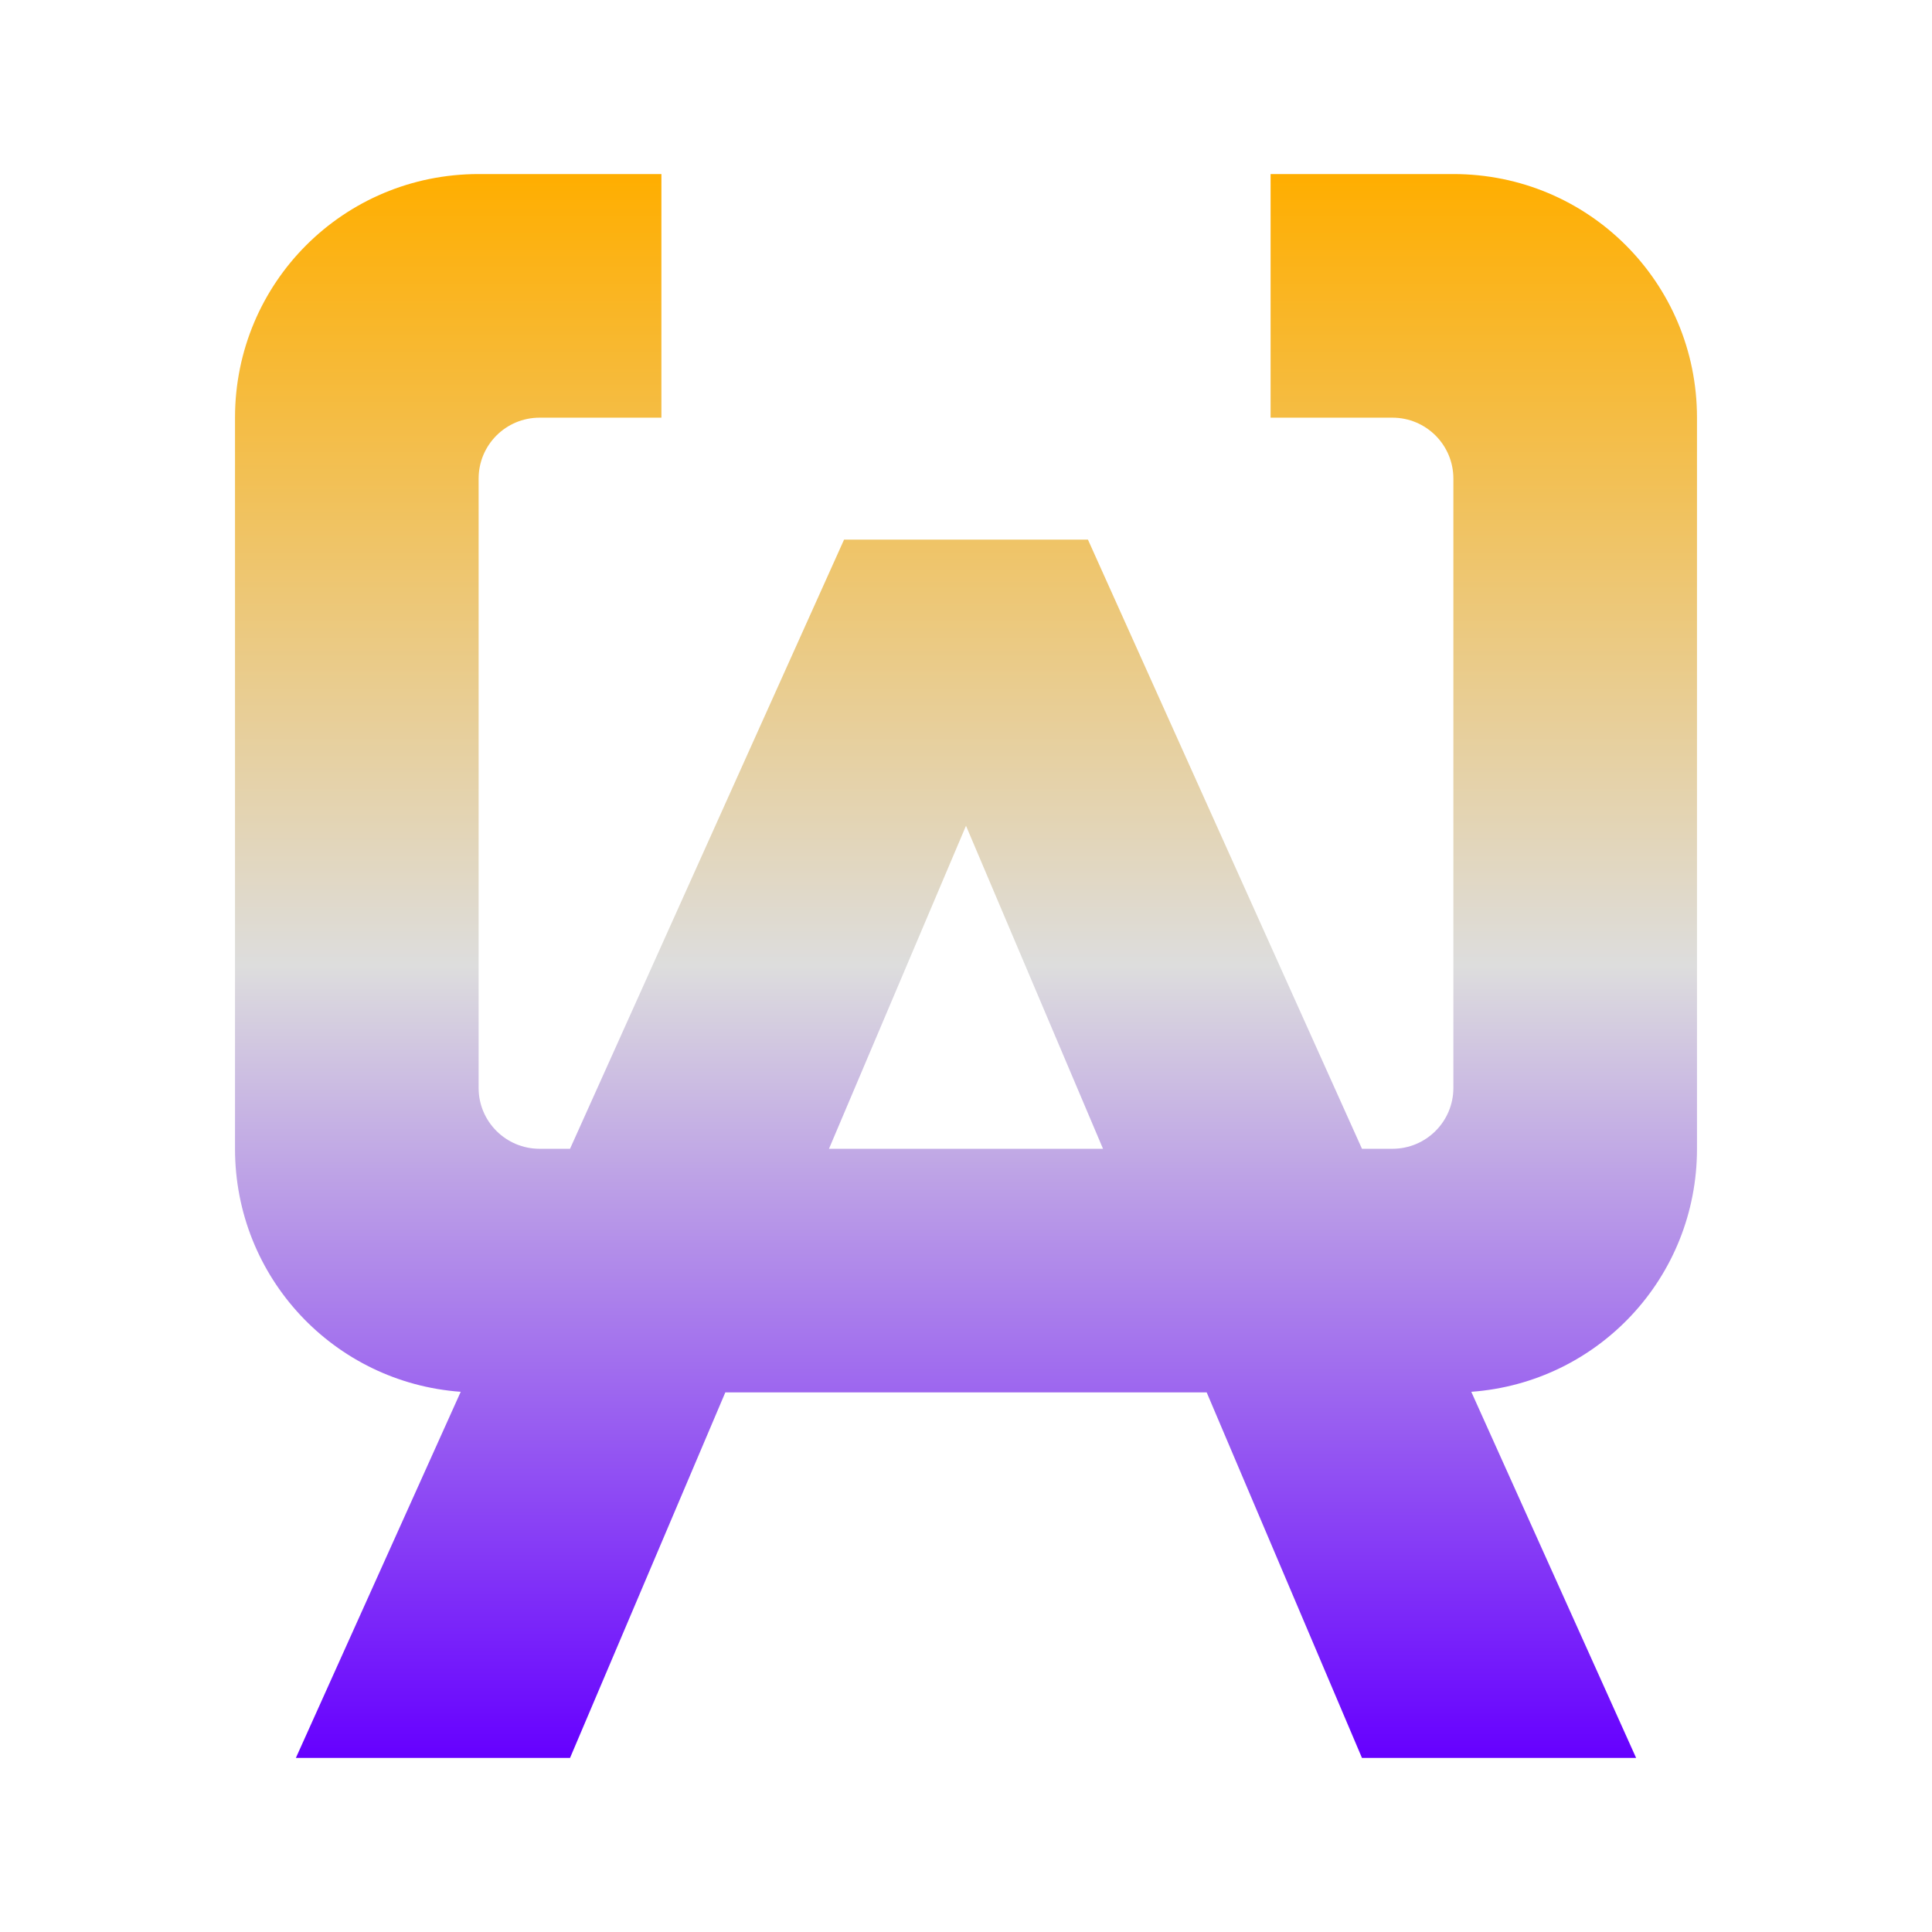 <svg xmlns="http://www.w3.org/2000/svg" xmlns:xlink="http://www.w3.org/1999/xlink" width="64px" height="64px" viewBox="0 0 64 64" version="1.1">
<defs>
<linearGradient id="linear0" gradientUnits="userSpaceOnUse" x1="0" y1="0" x2="0" y2="1" gradientTransform="matrix(48.432,0,0,52.468,7.784,5.766)">
<stop offset="0" style="stop-color:#ffae00;stop-opacity:1;"/>
<stop offset="0.5" style="stop-color:#dddddd;stop-opacity:1;"/>
<stop offset="1" style="stop-color:#6600ff;stop-opacity:1;"/>
</linearGradient>
</defs>
<g id="surface1">
<path style=" stroke:none;fill-rule:evenodd;fill:url(#linear0);" d="M 15.262 46.105 C 11.07 45.801 7.785 42.324 7.785 38.055 L 7.785 13.836 C 7.785 9.363 11.383 5.766 15.855 5.766 L 21.91 5.766 L 21.91 13.836 L 17.875 13.836 C 16.758 13.836 15.855 14.738 15.855 15.855 L 15.855 36.039 C 15.855 37.152 16.758 38.055 17.875 38.055 L 18.883 38.055 L 27.961 17.875 L 36.039 17.875 L 45.117 38.055 L 46.125 38.055 C 47.242 38.055 48.145 37.152 48.145 36.039 L 48.145 15.855 C 48.145 14.738 47.242 13.836 46.125 13.836 L 42.09 13.836 L 42.09 5.766 L 48.145 5.766 C 52.617 5.766 56.215 9.363 56.215 13.836 L 56.215 38.055 C 56.215 42.324 52.934 45.801 48.738 46.105 L 54.199 58.234 L 45.117 58.234 L 39.973 46.125 L 24.027 46.125 L 18.883 58.234 L 9.801 58.234 Z M 36.539 38.055 L 27.461 38.055 L 32 27.355 Z M 36.539 38.055 "/>
</g>
</svg>
